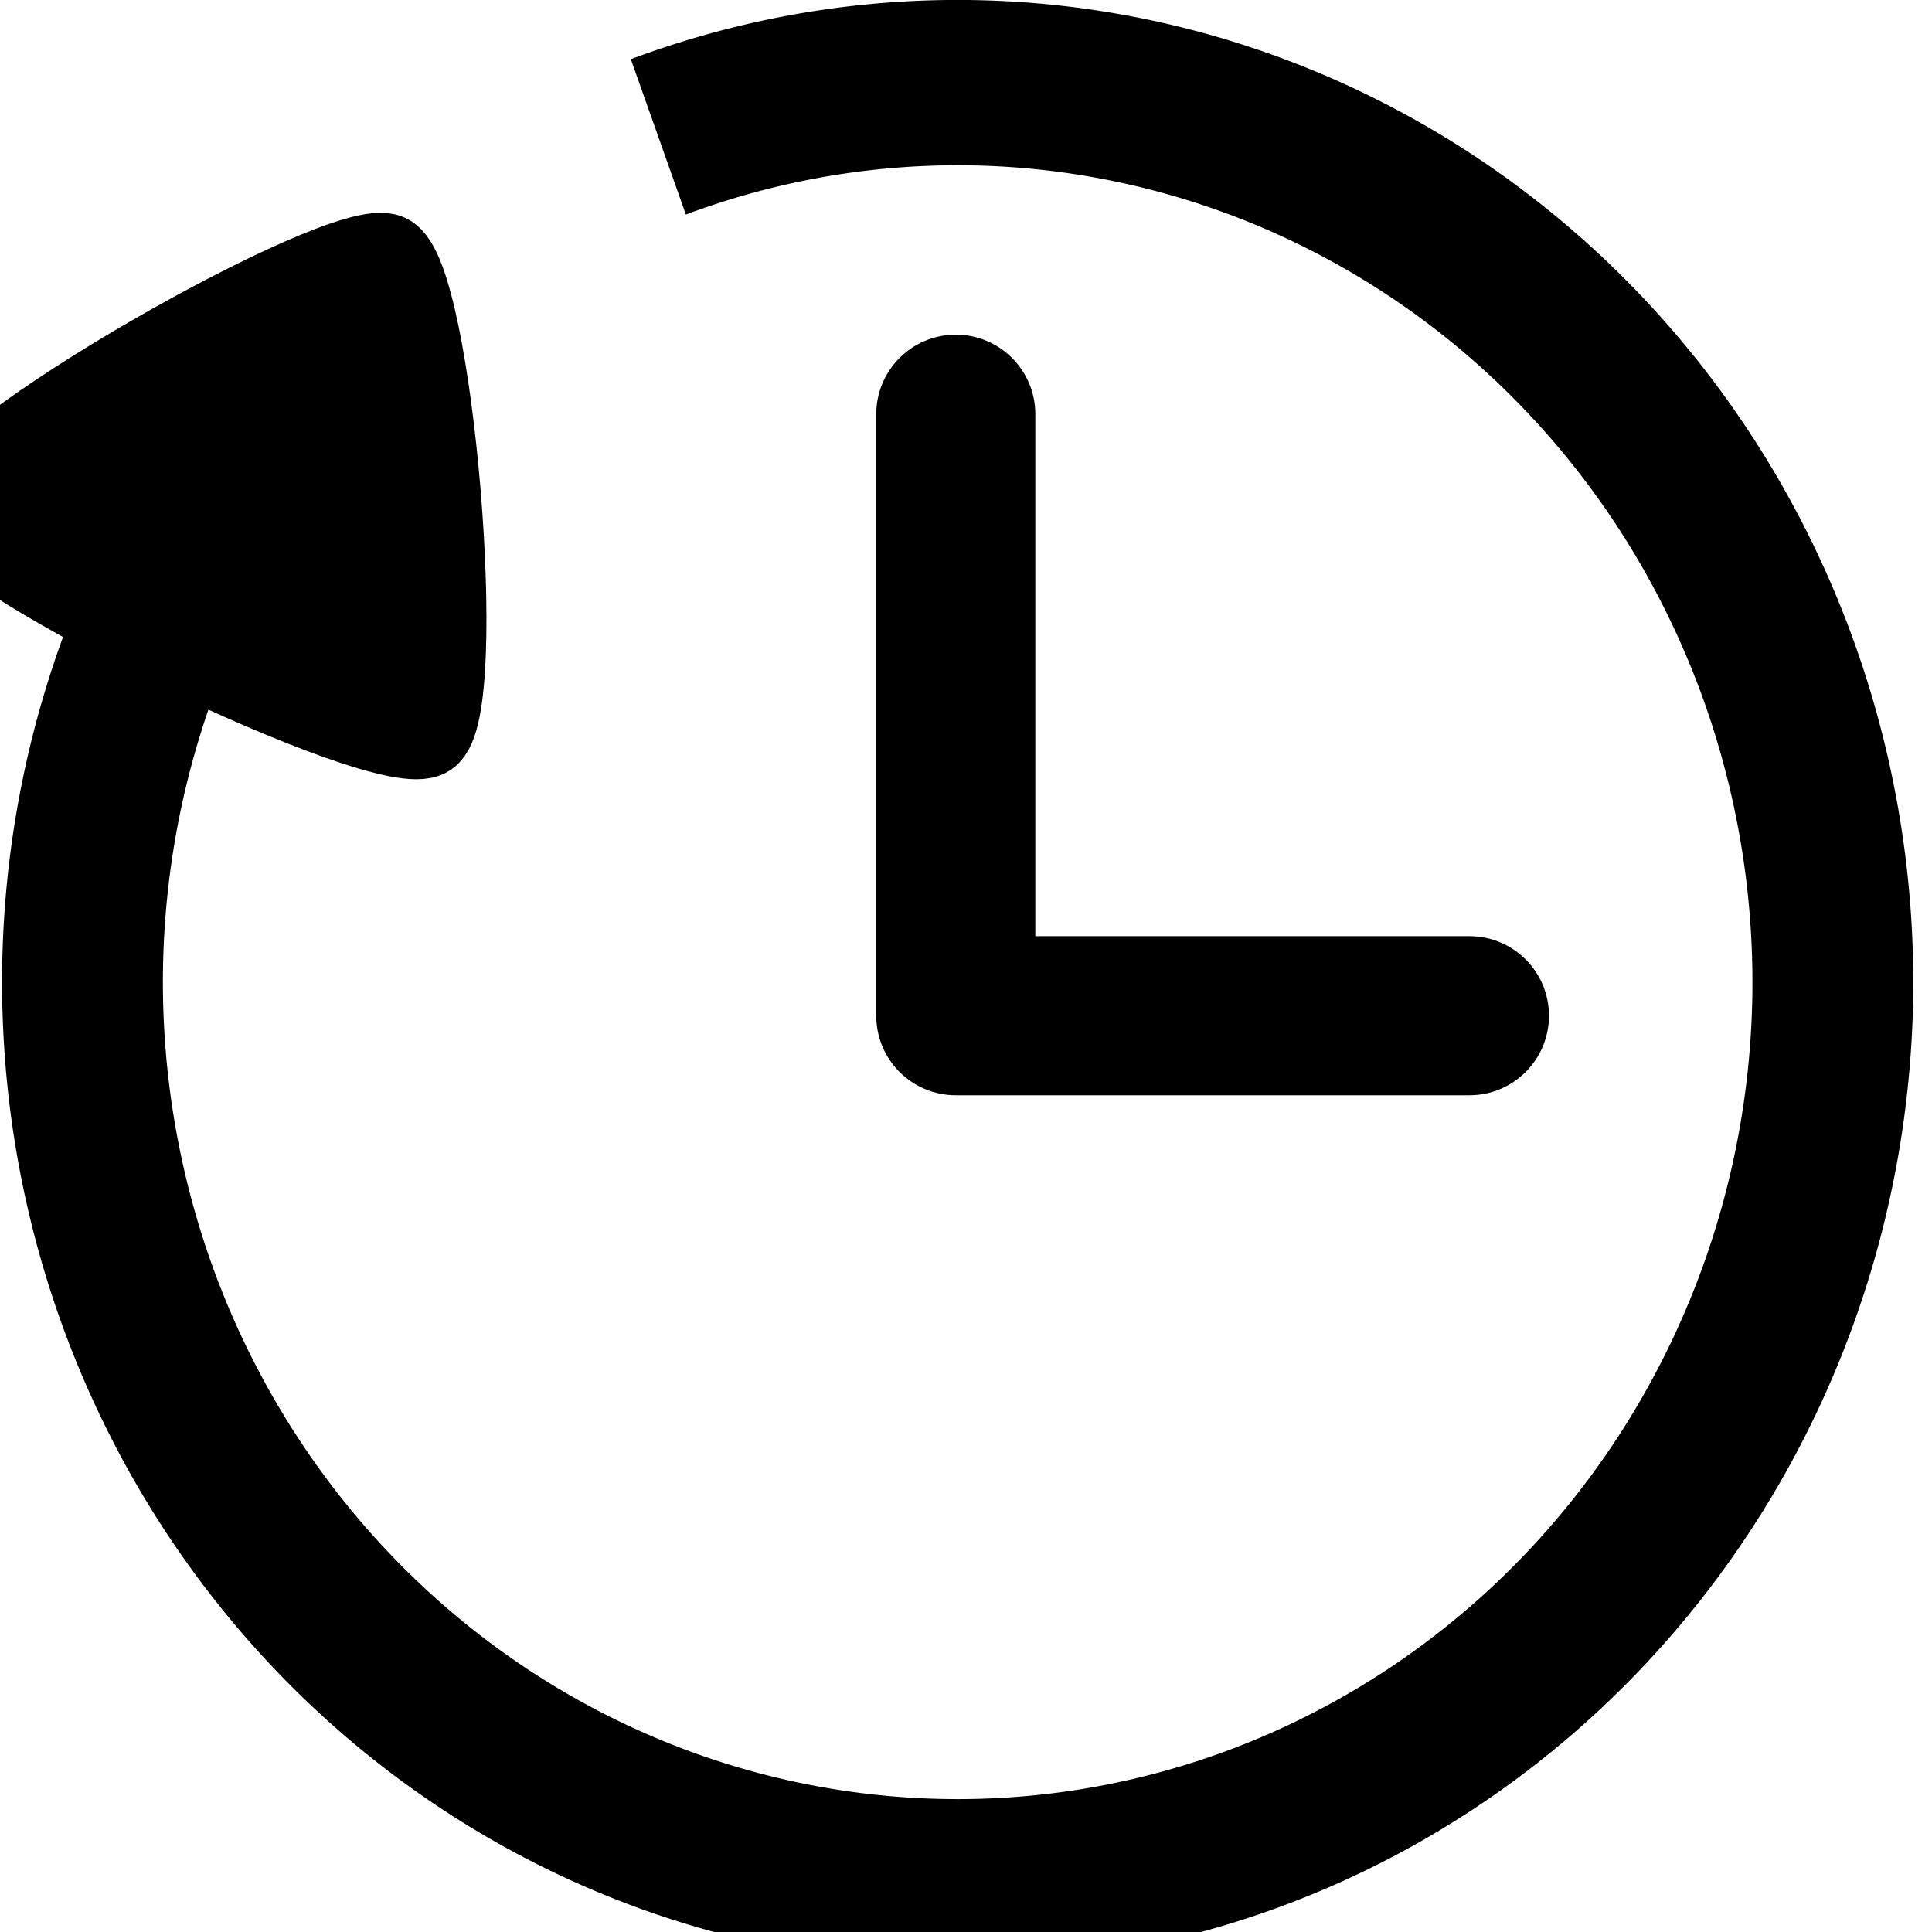 <?xml version="1.0" encoding="UTF-8" standalone="no"?>
<!-- Created with Inkscape (http://www.inkscape.org/) -->

<svg
   xmlns:dc="http://purl.org/dc/elements/1.1/"
   xmlns:cc="http://creativecommons.org/ns#"
   xmlns:rdf="http://www.w3.org/1999/02/22-rdf-syntax-ns#"
   xmlns:svg="http://www.w3.org/2000/svg"
   xmlns="http://www.w3.org/2000/svg"
   version="1.1"
   width="97.16"
   height="97.16"
   viewBox="0 0 97.16 97.16"
   id="Capa_1"
   xml:space="preserve"><defs
     id="defs13"><marker
       refX="0"
       refY="0"
       orient="auto"
       id="TriangleOutL"
       style="overflow:visible"><path
         d="m 5.77,0 -8.65,5 0,-10 8.65,5 z"
         transform="scale(0.8,0.8)"
         id="path3915"
         style="fill-rule:evenodd;stroke:#000000;stroke-width:1pt" /></marker><marker
       refX="0"
       refY="0"
       orient="auto"
       id="Arrow2Lend"
       style="overflow:visible"><path
         d="M 8.719,4.034 -2.207,0.016 8.719,-4.002 c -1.745,2.372 -1.735,5.617 -6e-7,8.035 z"
         transform="matrix(-1.1,0,0,-1.1,-1.1,0)"
         id="path3794"
         style="fill-rule:evenodd;stroke-width:0.625;stroke-linejoin:round" /></marker></defs><g
     id="g4601"><path
       d="M 73.898,47.08 H 52.066 V 20.83 c 0,-2.209 -1.791,-4 -4,-4 -2.209,0 -4,1.791 -4,4 v 30.25 c 0,2.209 1.791,4 4,4 h 25.832 c 2.209,0 4,-1.791 4,-4 0,-2.209 -1.791,-4 -4,-4 z"
       id="path9" /><path
       d="M -119.795,12.965 A 30.671,30.671 0 1 1 -135.867,26.451"
       transform="matrix(1.435,0,0,1.475,205.014,-12.241)"
       id="path2997"
       style="fill:none;stroke:#000000;stroke-width:5.636;stroke-miterlimit:4;stroke-opacity:1;stroke-dasharray:none;stroke-dashoffset:0;marker-end:none" /><path
       d="m -77.915,64.534 c -5.094,-0.37 -18.309,-45.119 -15.238,-49.108 3.071,-3.989 47.164,2.496 48.955,7.244 1.791,4.747 -28.622,42.235 -33.716,41.865 z"
       transform="matrix(0.112,0.479,-0.479,0.112,37.35,55.677)"
       id="path4599"
       style="fill:#000000;fill-opacity:1;stroke:#000000;stroke-width:8.2;stroke-miterlimit:4;stroke-opacity:1;stroke-dasharray:none;stroke-dashoffset:0" /></g></svg>